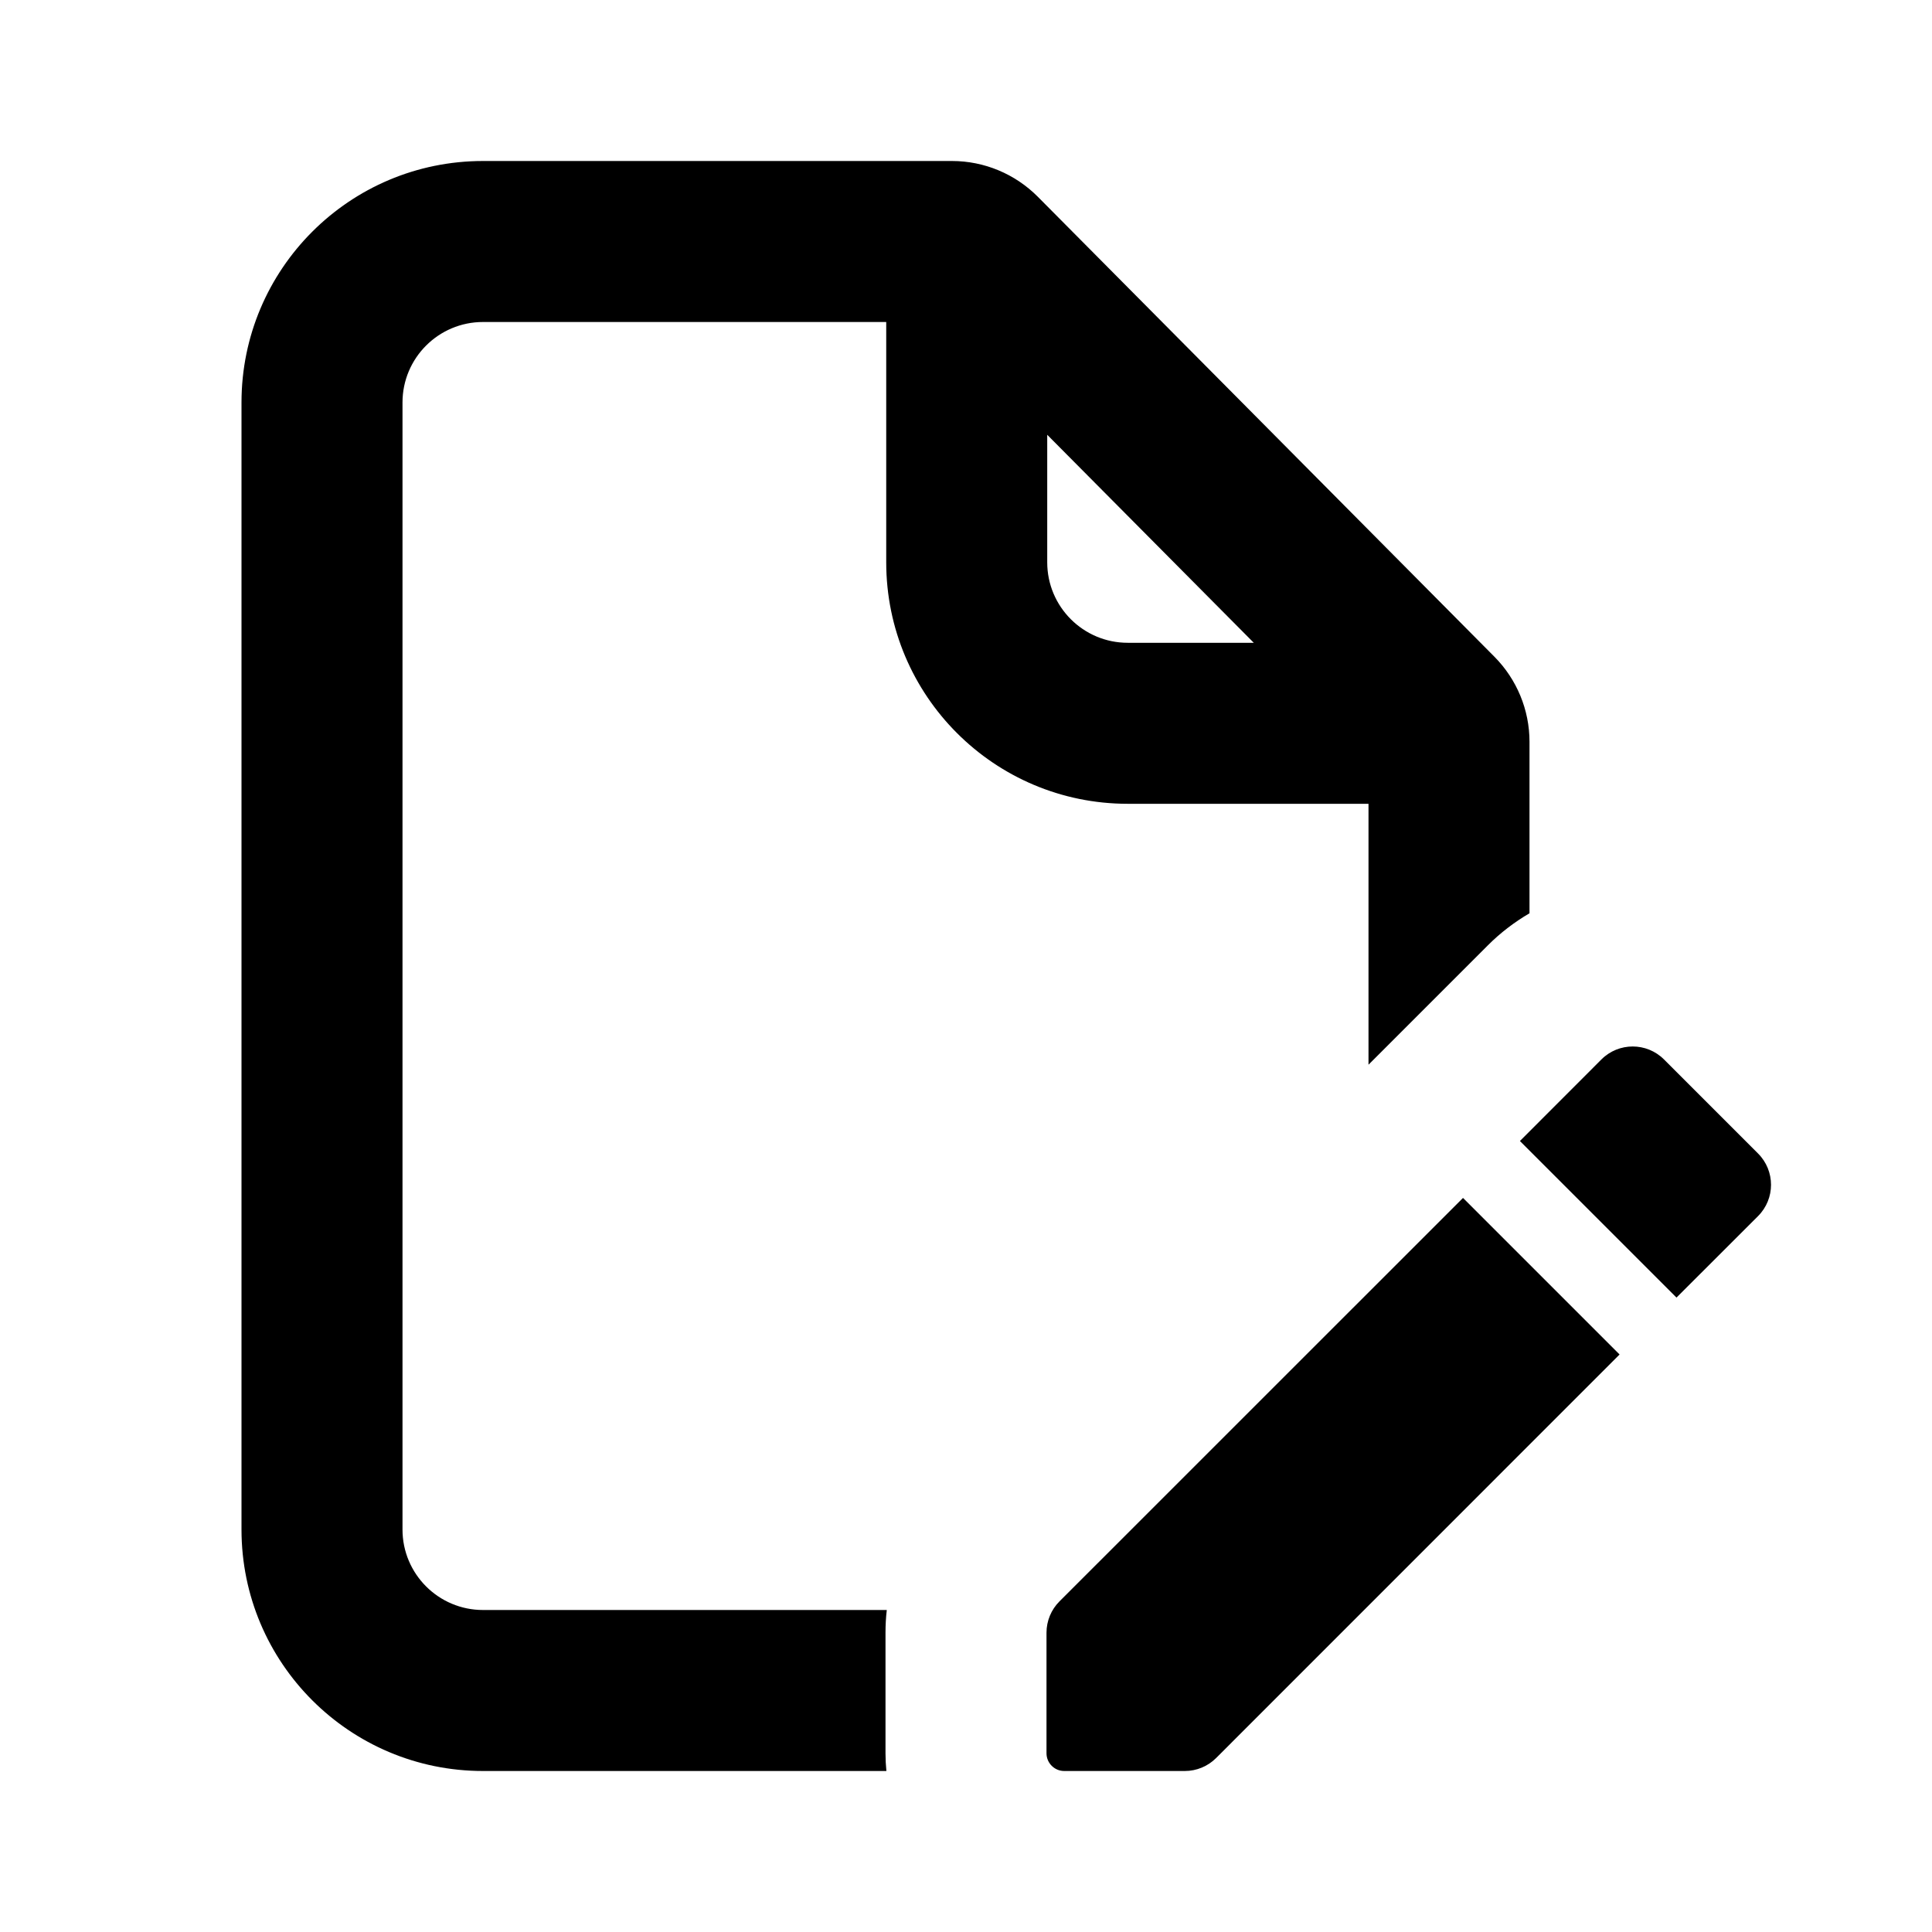 <svg width="24" height="24" viewBox="0 0 24 24" fill="none" xmlns="http://www.w3.org/2000/svg">
<path fill-rule="evenodd" clip-rule="evenodd" d="M6 2C4.343 2 3 3.343 3 5V19C3 20.657 4.343 22 6 22H11.011C11.004 21.928 11 21.854 11 21.78L11 20.282C11 20.187 11.005 20.093 11.016 20H6C5.448 20 5 19.552 5 19V5C5 4.448 5.448 4 6 4H11.009L11.009 6.985C11.009 8.642 12.352 9.985 14.009 9.985H17V13.226L18.479 11.747C18.638 11.587 18.814 11.454 19 11.345V9.215C19 8.819 18.843 8.439 18.564 8.158L12.891 2.443C12.609 2.16 12.226 2 11.826 2H6ZM15.575 7.985L13.009 5.401L13.009 6.985C13.009 7.537 13.457 7.985 14.009 7.985H15.575Z" fill="black"/>
<path d="M21.839 14.329C22.054 14.544 22.054 14.892 21.839 15.107L20.826 16.119L18.881 14.174L19.893 13.161C20.108 12.946 20.456 12.946 20.671 13.161L21.839 14.329Z" fill="black"/>
<path d="M18.174 14.881L20.119 16.826L15.107 21.839C15.004 21.942 14.864 22 14.718 22L13.22 22C13.099 22 13 21.901 13 21.78L13 20.282C13 20.136 13.058 19.996 13.161 19.893L18.174 14.881Z" fill="black"/>
</svg>
